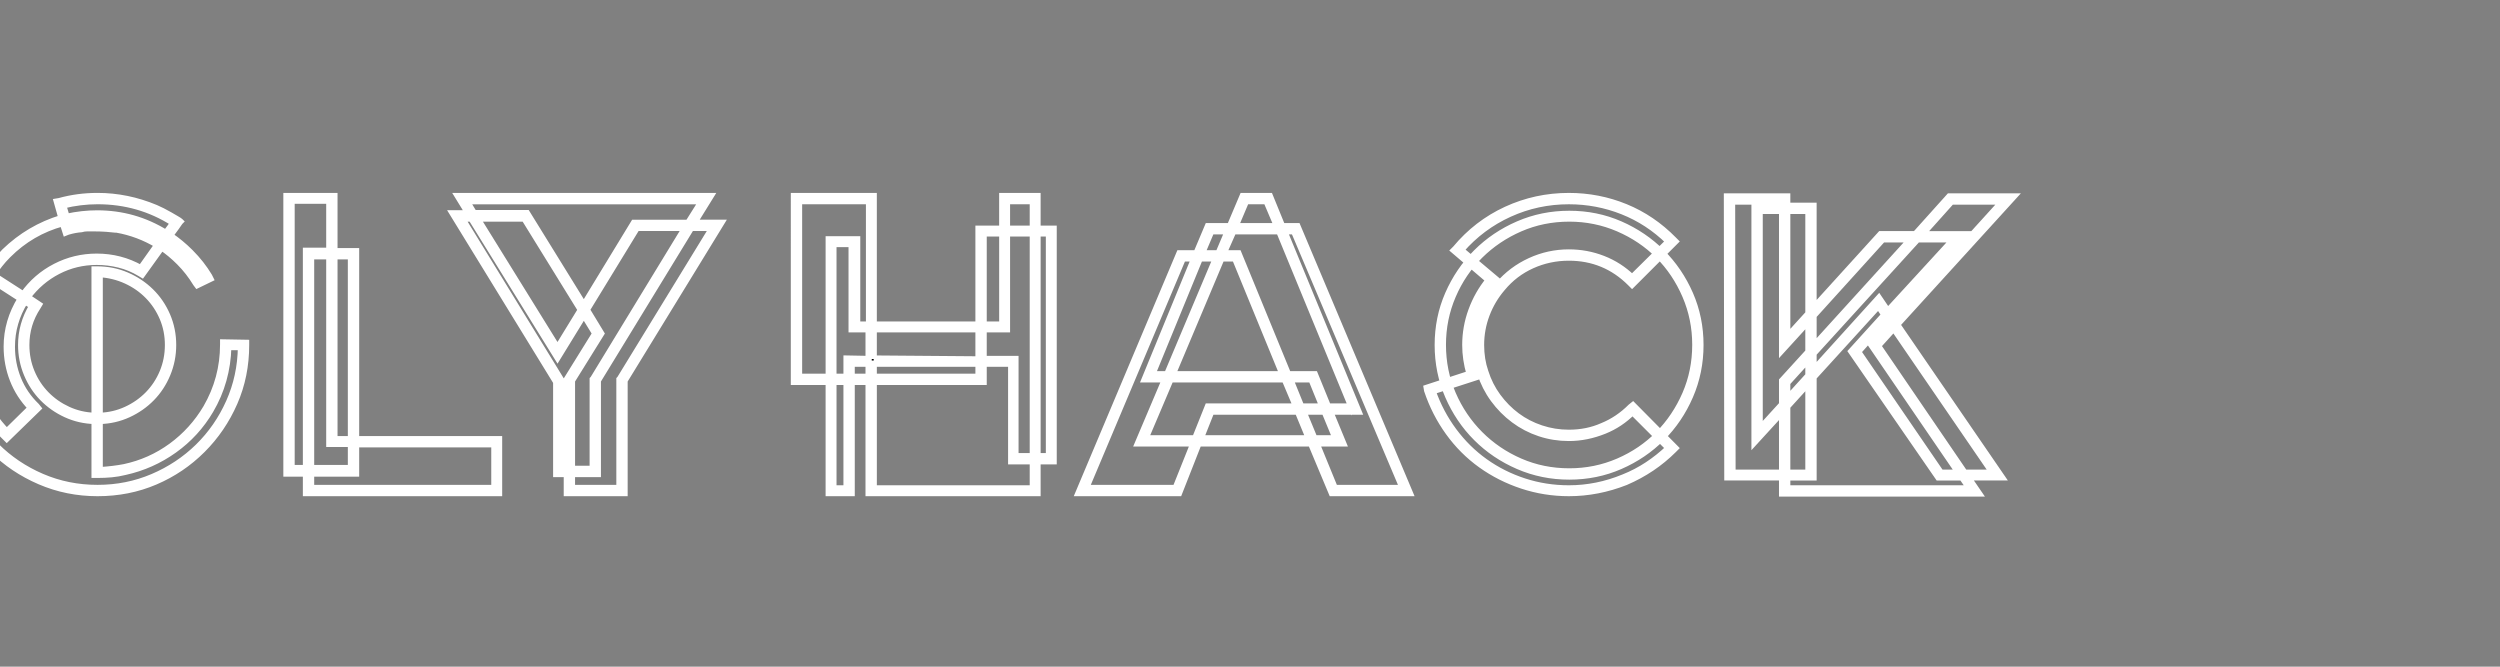 <?xml version="1.0" encoding="utf-8"?>
<svg id="logo" x="0px" y="0px" viewBox="170 325 600 160">

                    <rect x="170" y="325" width="600" height="160" fill="#808080" stroke="none"/>

                    <path stroke="#FFFFFF" stroke-width="1.5px" d="M112.223,443.338h-14.97v-71.289h19.146c1.968,0,4.107,0.018,6.416,0.051c2.307,0.035,4.379,0.119,6.212,0.254c1.9,0.138,3.683,0.374,5.347,0.713c1.663,0.341,3.208,0.748,4.634,1.223c6.45,2.309,10.727,6.146,12.832,11.508c0.135,0.341,0.254,0.68,0.356,1.019c0.102,0.341,0.22,0.68,0.356,1.019c0.135,0.61,0.271,1.206,0.407,1.782c0.135,0.577,0.237,1.206,0.306,1.884c0.204,1.019,0.306,2.072,0.306,3.157v1.019c-0.137,4.956-1.393,9.302-3.768,13.035l-0.306,0.408l-4.074-2.445l0.407-0.508c1.9-3.191,2.852-6.722,2.852-10.592v-0.713c0-0.474-0.017-0.916-0.051-1.323c-0.035-0.407-0.086-0.849-0.153-1.324c-0.137-1.019-0.34-1.969-0.611-2.852c-0.068-0.475-0.239-1.019-0.509-1.63c-1.766-4.412-5.161-7.536-10.184-9.369c-2.444-0.881-5.397-1.492-8.86-1.833c-0.814-0.066-1.731-0.117-2.75-0.152c-1.019-0.034-2.054-0.051-3.106-0.051c-1.054,0-2.105,0-3.157,0c-1.053,0-2.021,0-2.902,0h-4.379h-8.249v28.515h1.426h5.805V378.16h16.702c2.987,0.203,5.838,0.883,8.555,2.036c4.344,1.767,7.264,4.618,8.758,8.555c0.135,0.272,0.22,0.51,0.254,0.713c0.034,0.204,0.118,0.442,0.255,0.713c0.135,0.407,0.219,0.832,0.254,1.273c0.034,0.442,0.118,0.865,0.255,1.272c0.066,0.341,0.102,0.713,0.102,1.121c0,0.407,0,0.814,0,1.222v0.509c0,3.463-0.781,6.553-2.342,9.268c-0.544,0.883-1.222,1.799-2.037,2.75c-0.815,0.951-1.833,1.816-3.055,2.597c-1.222,0.78-2.683,1.442-4.379,1.985c-1.698,0.545-3.666,0.851-5.907,0.916c-0.476,0-1.104,0.019-1.884,0.053c-0.781,0.033-1.749,0.052-2.902,0.052h-5.194c-0.814,0-1.629-0.035-2.444-0.104h-0.611v-7.024h-3.157v37.272H112.223z M98.373,442.115h12.628v-36.051h-5.805h-2.648v-30.96h17.415c1.493,0,2.987,0.018,4.481,0.051c1.493,0.035,2.816,0.086,3.972,0.153c1.765,0.137,3.412,0.374,4.939,0.713c1.527,0.34,2.936,0.748,4.226,1.222c5.296,1.901,8.927,5.263,10.897,10.082c0.271,0.611,0.441,1.189,0.509,1.731c0.271,0.884,0.474,1.901,0.611,3.056c0.135,0.407,0.204,0.832,0.204,1.272c0,0.442,0.033,0.935,0.102,1.477v0.713c-0.137,4.074-1.053,7.639-2.75,10.693l1.935,1.224c2.172-3.396,3.259-7.367,3.259-11.917v-0.814c0-0.543-0.018-1.069-0.051-1.578c-0.035-0.51-0.086-1.034-0.153-1.579c-0.137-0.61-0.255-1.187-0.356-1.731c-0.102-0.542-0.221-1.085-0.356-1.629c-0.137-0.339-0.255-0.678-0.356-1.019c-0.102-0.339-0.221-0.645-0.356-0.917c-2.037-5.158-6.077-8.758-12.119-10.795c-2.648-0.95-5.874-1.594-9.675-1.935c-1.833-0.136-3.888-0.22-6.162-0.255c-2.275-0.033-4.396-0.051-6.365-0.051H98.373V442.115z M116.602,411.869c0.611,0,1.594,0.018,2.953,0.051c1.357,0.035,2.715,0.051,4.074,0.051c1.154,0,2.104,0,2.852,0c0.747,0,1.391-0.033,1.935-0.102c2.104-0.066,3.937-0.357,5.5-0.865c1.561-0.51,2.918-1.121,4.074-1.834c1.153-0.713,2.121-1.51,2.902-2.393c0.78-0.884,1.408-1.732,1.884-2.547c0.747-1.224,1.289-2.58,1.629-4.074c0.339-1.492,0.543-3.021,0.611-4.583c0-0.203-0.035-0.372-0.102-0.509c0-0.339,0-0.695,0-1.069c0-0.372-0.035-0.729-0.102-1.069c-0.068-0.678-0.239-1.459-0.509-2.343c-0.137-0.678-0.272-1.153-0.407-1.426c-1.426-3.598-4.109-6.212-8.045-7.841c-1.426-0.543-2.801-0.983-4.125-1.324c-1.324-0.339-2.666-0.576-4.023-0.713h-15.48v25.562h3.157v-19.146h0.611c2.852,0,5.143,0,6.875,0c1.732,0,2.868,0.035,3.412,0.102c2.58,0.204,4.751,0.85,6.518,1.935c2.714,1.698,4.073,4.312,4.073,7.842c0.067,1.426-0.17,2.887-0.713,4.38c-1.562,3.869-4.753,5.906-9.573,6.111h-6.212h-3.768L116.602,411.869L116.602,411.869z M116.602,404.842h3.768h6.212c2.648-0.065,4.599-0.678,5.856-1.834c1.255-1.151,2.121-2.307,2.597-3.461c0.474-1.154,0.713-2.444,0.713-3.87v-0.103c-0.137-3.19-1.324-5.464-3.564-6.823c-1.562-0.949-3.564-1.527-6.009-1.731c-0.34-0.066-1.188-0.102-2.546-0.102c-1.359,0-3.701,0-7.027,0V404.842z" style="stroke-dasharray: 1002, 1004; stroke-dashoffset: 0;"></path>

                    <path stroke="#FFFFFF" stroke-width="1.5px" d="M229.059,407.285v0.51c0,4.955-0.934,9.572-2.801,13.85c-1.868,4.277-4.43,8.046-7.689,11.306c-3.259,3.258-7.027,5.805-11.304,7.637c-4.277,1.834-8.895,2.75-13.85,2.75c-4.889,0-9.506-0.932-13.851-2.801c-4.346-1.865-8.131-4.412-11.355-7.637c-3.226-3.226-5.771-7.011-7.638-11.355c-1.868-4.344-2.801-8.963-2.801-13.852c0-6.925,1.867-13.34,5.602-19.249l0.407-0.509l3.462,2.24c1.085-1.629,2.376-3.224,3.87-4.786c3.937-3.802,8.486-6.482,13.646-8.046l-1.12-3.972l0.611-0.102c2.918-0.814,5.974-1.222,9.166-1.222c4.751,0,9.403,0.951,13.952,2.852c0.474,0.203,1.018,0.458,1.629,0.764c0.611,0.306,1.205,0.628,1.782,0.967c0.576,0.341,1.103,0.646,1.579,0.917c0.474,0.272,0.779,0.476,0.917,0.611c-0.068,0.068-0.137,0.152-0.204,0.254c-0.069,0.103-0.341,0.494-0.815,1.172l-1.426,1.935c1.765,1.222,3.326,2.513,4.685,3.87l0.204,0.203c1.765,1.767,3.259,3.667,4.481,5.703l0.305,0.611l-3.157,1.527l-0.306-0.407c-1.155-1.899-2.479-3.598-3.972-5.092c-1.426-1.426-2.852-2.613-4.277-3.564l-4.685,6.518l-0.509-0.306c-1.563-0.949-3.226-1.645-4.99-2.087c-1.767-0.441-3.564-0.662-5.397-0.662c-3.328,0-6.434,0.748-9.319,2.24c-2.886,1.494-5.313,3.564-7.281,6.212l2.75,1.834l-0.306,0.509c-1.833,2.784-2.75,5.84-2.75,9.167c0,2.31,0.423,4.48,1.273,6.519c0.848,2.036,2.02,3.817,3.514,5.346c1.493,1.527,3.241,2.75,5.245,3.666c2.002,0.918,4.125,1.41,6.365,1.477v-35.134h0.611c2.511,0,4.871,0.476,7.078,1.426c2.206,0.951,4.14,2.24,5.805,3.87c1.663,1.629,2.969,3.548,3.921,5.754c0.95,2.208,1.426,4.567,1.426,7.079c0,2.443-0.458,4.771-1.375,6.976c-0.917,2.207-2.173,4.125-3.768,5.754c-1.596,1.631-3.462,2.938-5.601,3.922c-2.139,0.983-4.43,1.512-6.874,1.578v11.813c2.172-0.137,4.14-0.373,5.907-0.713c4.14-0.883,7.908-2.562,11.304-5.041c3.394-2.479,6.177-5.551,8.351-9.217c2.714-4.687,4.073-9.742,4.073-15.176v-0.509L229.059,407.285z M193.415,442.115c4.685,0,9.097-0.883,13.239-2.648c4.14-1.766,7.773-4.176,10.897-7.229c3.122-3.058,5.601-6.638,7.434-10.744c1.833-4.107,2.783-8.504,2.852-13.189h-3.055c-0.068,2.718-0.458,5.349-1.171,7.894c-0.713,2.547-1.749,4.975-3.106,7.28c-2.24,3.806-5.143,6.978-8.708,9.523c-3.564,2.545-7.485,4.295-11.762,5.244c-1.087,0.271-2.174,0.459-3.259,0.561c-1.086,0.103-2.207,0.152-3.36,0.152h-0.713v-12.934c-2.444-0.066-4.736-0.595-6.875-1.578c-2.139-0.984-4.007-2.291-5.601-3.922c-1.596-1.63-2.852-3.548-3.768-5.755c-0.917-2.204-1.375-4.53-1.375-6.975c0-3.326,0.882-6.451,2.648-9.371l-1.731-1.12c-2.105,3.396-3.157,7.028-3.157,10.897c0,2.717,0.492,5.297,1.477,7.74c0.983,2.442,2.46,4.616,4.43,6.518l0.407,0.51l-7.536,7.332l-0.408-0.408l-0.102-0.102c-2.581-2.51-4.618-5.379-6.11-8.605c-1.494-3.223-2.444-6.532-2.852-9.93c-0.408-3.393-0.255-6.822,0.458-10.286c0.713-3.462,2.02-6.721,3.921-9.776l-2.444-1.527c-3.396,5.433-5.092,11.441-5.092,18.025c0,4.754,0.899,9.217,2.699,13.393c1.798,4.176,4.26,7.826,7.383,10.947c3.122,3.125,6.772,5.586,10.948,7.385C184.198,441.215,188.661,442.115,193.415,442.115z M167.547,391.907c-1.766,2.92-2.988,6.009-3.667,9.267c-0.679,3.26-0.85,6.519-0.509,9.777c0.339,3.26,1.205,6.399,2.597,9.42c1.391,3.021,3.275,5.754,5.652,8.199l5.805-5.703c-1.901-1.969-3.345-4.209-4.328-6.723c-0.985-2.511-1.477-5.158-1.477-7.943c0-4.074,1.12-7.909,3.361-11.507L167.547,391.907z M171.926,386.204c-0.748,0.748-1.426,1.512-2.037,2.292c-0.611,0.781-1.188,1.578-1.731,2.393l7.435,4.787c2.037-2.852,4.599-5.075,7.689-6.671c3.088-1.595,6.398-2.394,9.93-2.394c3.801,0,7.333,0.917,10.591,2.75l3.972-5.602c-3.055-1.833-6.314-3.055-9.777-3.666h-0.305c-0.476-0.066-1.189-0.135-2.139-0.203c-0.952-0.067-1.935-0.103-2.954-0.103c-0.611,0-1.171,0-1.68,0c-0.509,0-0.968,0.068-1.375,0.204c-1.019,0.068-2.105,0.271-3.259,0.611l-0.509,0.203l-0.713-2.24C180.038,379.924,175.659,382.47,171.926,386.204z M171.111,429.791l0.102,0.102l0.306-0.508L171.111,429.791z M193.415,373.27c-1.359,0-2.734,0.086-4.125,0.255c-1.393,0.17-2.768,0.425-4.125,0.764l0.814,2.75c2.511-0.543,4.955-0.815,7.333-0.815c5.974,0,11.473,1.562,16.498,4.685c0.408-0.542,0.764-1.018,1.069-1.426c0.306-0.407,0.525-0.746,0.662-1.018C206.109,375.001,200.067,373.27,193.415,373.27z M209.098,381.825c-4.821-2.918-10.082-4.379-15.785-4.379c-1.155,0-2.326,0.051-3.514,0.152c-1.188,0.102-2.36,0.323-3.513,0.662l0.305,1.019c0.475-0.136,0.933-0.237,1.375-0.306c0.441-0.066,0.899-0.136,1.375-0.204c0.474-0.066,0.983-0.117,1.527-0.152c0.543-0.033,1.121-0.051,1.731-0.051c1.085,0,2.104,0.035,3.055,0.102c0.95,0.068,1.696,0.137,2.241,0.204l0.305,0.102c3.802,0.611,7.231,1.868,10.286,3.768L209.098,381.825z M193.924,424.801c2.24-0.065,4.361-0.559,6.365-1.477c2.002-0.916,3.75-2.14,5.245-3.666c1.493-1.527,2.664-3.31,3.514-5.346c0.848-2.037,1.273-4.21,1.273-6.519s-0.425-4.465-1.273-6.469c-0.85-2-2.021-3.768-3.514-5.294c-1.494-1.528-3.243-2.75-5.245-3.667c-2.003-0.916-4.125-1.441-6.365-1.578V424.801z M214.496,386.102c-1.291-1.289-2.75-2.478-4.379-3.564l-0.611,0.916c1.629,1.087,3.088,2.276,4.379,3.564c1.629,1.63,2.918,3.26,3.87,4.889l1.019-0.509c-0.544-0.95-1.171-1.85-1.884-2.699c-0.713-0.848-1.443-1.681-2.189-2.495L214.496,386.102z" style="stroke-dasharray: 1181, 1183; stroke-dashoffset: 0;"></path>
                    <path stroke="#FFFFFF" stroke-width="1.5px" d="M243.436,443.336v-4.684h-4.685v-66.604h11.508v13.239h5.194v45.115h34.32v12.934H243.436zM243.436,437.328v-52.143h5.602v-12.017h-9.064v64.16H243.436z M254.231,437.328v-5.795h-5.194v-45.024h-4.379v50.819H254.231zM288.653,442.115v-10.49h-33.2v7.027h-10.795v3.463H288.653L288.653,442.115z M254.231,430.402v-43.894h-3.972v43.894H254.231z" style="stroke-dasharray: 717, 719; stroke-dashoffset: 0;"></path>
                    <path stroke="#FFFFFF" stroke-width="1.5px" d="M306.042,443.338v-4.578h-2.546v-22.074l-24.849-40.483h3.768l-2.546-4.151h60.697l-3.973,6.416h6.519l-23.221,37.885v26.987L306.042,443.338L306.042,443.338z M306.042,437.533v-21.488l6.824-10.999l-2.75-4.48l-6.314,10.285l-20.674-33.402h-2.24l23.831,38.838v21.248L306.042,437.533L306.042,437.533z M296.469,376.144l13.646,22.079l12.017-19.738h13.036l3.259-5.189h-56.42l1.731,2.849L296.469,376.144L296.469,376.144z M303.801,408.509l5.602-9.136l-13.545-21.926h-11.304L303.801,408.509z M318.67,442.116v-26.071l0.103-0.103l22.2-36.255h-5.092l-22.405,36.663v22.404h-6.212v3.361L318.67,442.116L318.67,442.116z M312.254,437.533v-21.488l0.103-0.103l22.099-36.255h-11.61l-12.017,19.655l3.463,5.703l-7.027,11.305v21.184H312.254z" style="stroke-dasharray: 937, 939; stroke-dashoffset: 0;"></path>
                    <path stroke="#FFFFFF" stroke-width="1.5px" d="M378.469,443.338v-26.683h-4.074v26.683h-5.5v-26.683h-8.351V372.05h19.146v30.857h25.154v-23.016h5.703v-7.842h8.453v7.842h3.869V435.7h-3.869v7.638h-0.611H378.469z M368.896,415.434v-32.996h6.822v20.47h2.853v-29.636h-16.805v42.162H368.896z M373.173,415.434v-4.379l5.296,0.103v-7.129h-4.074v-20.47h-4.379v31.875H373.173z M373.173,442.218v-25.562h-3.157v25.562H373.173z M378.469,415.434v-3.156h-4.074v3.156H378.469z M379.691,411.055l25.154,0.203v-7.229h-25.154v7.129V411.055zM417.881,442.218V435.7h-5.192v-23.424h-6.62v4.379h-26.376v25.562L417.881,442.218L417.881,442.218z M404.846,415.434v-3.156h-25.154v3.156H404.846z M417.881,434.478v-53.465h-6.212v23.016h-5.602v7.129h7.638v23.32H417.881L417.881,434.478z M410.549,402.907v-21.896h-4.48v21.896H410.549z M417.881,379.892v-6.62h-6.212v6.62H417.881z M421.751,434.478v-53.465h-2.749v53.465H421.751z" style="stroke-dasharray: 1273, 1275; stroke-dashoffset: 0;"></path>
                    <path stroke="#FFFFFF" stroke-width="1.5px" d="M428.832,443.338l24.238-57.54h4.072l2.749-6.518h5.298l3.055-7.23h6.518l2.953,7.23h3.667l26.987,64.058h-18.738l-4.99-11.915h-26.987l-4.685,11.915H428.832z M452.153,442.116l4.276-10.693h-13.34l6.519-15.378h-4.89l11.916-29.025h-2.75l-23.22,55.097L452.153,442.116L452.153,442.116z M456.838,430.2l3.055-7.638h21.185l-2.75-6.519h-27.396l-6.009,14.155L456.838,430.2L456.838,430.2z M446.553,414.822h3.564l11.711-27.803h-3.87L446.553,414.822z M451.44,414.822h26.377l-11.406-27.803h-3.259L451.44,414.822z M484.131,430.2l-2.646-6.416h-20.775l-2.546,6.416H484.131z M464.68,380.502h-3.972l-2.241,5.296h3.974L464.68,380.502z M494.315,422.562l-17.313-42.062h-10.998l-2.343,5.296h3.563l11.915,29.024h6.416l3.158,7.739h5.602V422.562z M476.493,379.28l-2.546-6.009h-4.89l-2.546,6.009H476.493z M506.639,442.116l-26.071-61.614h-2.343l17.822,43.282h-6.824l3.158,7.639h-6.416l4.379,10.693H506.639L506.639,442.116z M484.742,416.045h-5.092l2.647,6.519h5.092L484.742,416.045z M490.547,430.2l-2.646-6.416h-5.093l2.647,6.416H490.547z" style="stroke-dasharray: 1120, 1122; stroke-dashoffset: 0;"></path>
                    <path stroke="#FFFFFF" stroke-width="1.5px" d="M546.531,443.336c-3.87,0-7.605-0.594-11.203-1.782c-3.6-1.188-6.891-2.852-9.878-4.989c-2.989-2.14-5.585-4.735-7.791-7.791c-2.207-3.056-3.921-6.416-5.145-10.082l-0.102-0.611l10.286-3.36c-0.341-1.152-0.595-2.308-0.764-3.463c-0.172-1.153-0.256-2.307-0.256-3.462c0-2.852,0.492-5.617,1.478-8.301c0.983-2.681,2.357-5.107,4.125-7.281l-8.353-7.129l0.408-0.407c3.396-4.073,7.45-7.195,12.17-9.369c4.719-2.172,9.727-3.259,15.021-3.259c4.752,0,9.283,0.883,13.596,2.647c4.311,1.767,8.163,4.379,11.559,7.842l0.408,0.407l-10.389,10.388l-0.407-0.407c-4.073-4.073-8.997-6.11-14.767-6.11c-3.124,0-6.077,0.629-8.86,1.884c-2.784,1.257-5.161,3.073-7.129,5.448c-1.63,1.902-2.887,4.023-3.769,6.365c-0.884,2.344-1.323,4.771-1.323,7.282c0,2.31,0.339,4.447,1.019,6.416c0.679,2.173,1.681,4.159,3.004,5.957c1.324,1.8,2.853,3.345,4.583,4.634c1.731,1.291,3.666,2.292,5.806,3.005c2.139,0.714,4.361,1.069,6.671,1.069c2.918,0,5.602-0.543,8.045-1.63c2.512-1.02,4.787-2.546,6.824-4.583l0.509-0.407l10.185,10.286l-0.407,0.407c-3.26,3.259-7.097,5.84-11.509,7.74C555.697,442.454,551.146,443.336,546.531,443.336z M513.84,418.895c1.224,3.463,2.902,6.638,5.041,9.521c2.139,2.887,4.635,5.347,7.486,7.384c2.851,2.037,5.99,3.615,9.42,4.735c3.428,1.12,7.01,1.681,10.744,1.681c4.479,0,8.858-0.882,13.137-2.647c2.037-0.814,3.955-1.815,5.754-3.004s3.479-2.528,5.041-4.022l-8.656-8.656c-1.97,1.97-4.21,3.462-6.721,4.48c-2.852,1.154-5.703,1.73-8.555,1.73c-2.444,0-4.787-0.372-7.027-1.12c-2.24-0.746-4.295-1.814-6.161-3.208c-1.867-1.391-3.497-3.038-4.889-4.938s-2.462-4.005-3.208-6.314c-0.34-1.085-0.595-2.188-0.764-3.31c-0.17-1.12-0.254-2.256-0.254-3.411c0-2.648,0.457-5.21,1.374-7.689c0.917-2.478,2.257-4.734,4.021-6.771c2.104-2.444,4.635-4.344,7.588-5.703c2.953-1.357,6.06-2.037,9.318-2.037c2.852,0,5.584,0.51,8.197,1.528c2.612,1.018,4.938,2.513,6.977,4.48l8.758-8.656c-3.258-3.19-6.94-5.602-11.049-7.23c-4.109-1.63-8.402-2.444-12.883-2.444c-5.025,0-9.777,1.019-14.258,3.056c-4.48,2.036-8.353,4.923-11.609,8.656l8.351,7.026l-0.406,0.51c-1.834,2.174-3.243,4.549-4.228,7.129c-0.984,2.581-1.477,5.296-1.477,8.146c0,2.377,0.372,4.753,1.12,7.129l0.204,0.61L513.84,418.895z M546.633,439.364c-4.346,0-8.438-0.831-12.271-2.495c-3.837-1.663-7.181-3.921-10.031-6.772c-2.851-2.851-5.109-6.193-6.773-10.03c-1.664-3.835-2.493-7.927-2.493-12.271s0.829-8.418,2.493-12.222c1.664-3.801,3.923-7.129,6.773-9.98c2.851-2.851,6.194-5.107,10.031-6.771c3.834-1.663,7.926-2.495,12.271-2.495c4.344,0,8.418,0.832,12.221,2.495c3.803,1.664,7.13,3.92,9.98,6.771c2.851,2.851,5.107,6.18,6.771,9.98c1.663,3.804,2.495,7.877,2.495,12.222c0,4.346-0.832,8.438-2.495,12.271c-1.664,3.837-3.921,7.18-6.771,10.03c-2.851,2.852-6.179,5.109-9.98,6.772C555.051,438.533,550.977,439.364,546.633,439.364z M546.633,377.445c-4.211,0-8.146,0.8-11.812,2.397c-3.667,1.597-6.874,3.757-9.624,6.479c-2.75,2.721-4.925,5.934-6.519,9.64c-1.596,3.706-2.394,7.633-2.394,11.781c0,4.217,0.798,8.162,2.394,11.835c1.594,3.672,3.769,6.885,6.519,9.64c2.75,2.754,5.957,4.933,9.624,6.529s7.603,2.396,11.812,2.396c4.142,0,8.062-0.799,11.764-2.396c3.699-1.598,6.906-3.775,9.623-6.529c2.716-2.755,4.871-5.968,6.468-9.64c1.594-3.673,2.393-7.618,2.393-11.835c0-4.148-0.799-8.075-2.393-11.781c-1.597-3.706-3.752-6.919-6.468-9.64c-2.717-2.722-5.924-4.881-9.623-6.479C554.694,378.245,550.773,377.445,546.633,377.445z" style="stroke-dasharray: 999, 1001; stroke-dashoffset: 0;"></path>
                    <path stroke="#FFFFFF" stroke-width="1.5px" d="M625.309,402.907l25.154,36.662h-8.146l2.646,3.87h-47.255v-3.87h-13.137l-0.103-67.418h14.461v2.24h6.314v24.543l16.09-17.721h8.353l8.146-9.063h15.479L625.309,402.907z M597.709,438.449v-14.562l-6.619,7.23v-56.726h6.619v-1.019h-12.017l0.103,65.076L597.709,438.449L597.709,438.449z M597.709,416.351l6.314-6.926v-7.332l-6.314,6.925v-33.402h-5.396v52.346l5.396-5.907V416.351z M598.932,375.614v30.246l5.093-5.603v-24.645L598.932,375.614L598.932,375.614z M642.723,442.218l-1.832-2.647h-5.702l-20.878-30.246l7.943-8.759l-1.426-2.14l-15.582,17.109v24.034h-0.611h-5.703v2.647L642.723,442.218L642.723,442.218z M604.023,411.258l-5.093,5.603v3.87l5.093-5.603V411.258z M598.932,422.562v15.887h5.093v-21.488L598.932,422.562z M605.246,409.832v3.972l15.684-17.312l2.14,3.157l15.784-17.211h-8.655L605.246,409.832z M605.246,400.769v7.332l23.321-25.663h-6.723L605.246,400.769z M623.781,402.806l-0.814-1.223l-7.026,7.842l19.857,29.024h4.277l-20.877-30.552L623.781,402.806z M641.501,438.449h6.722l-23.729-34.626l-3.77,4.176L641.501,438.449z M638.344,373.373l-7.026,7.842h10.185l-17.72,19.452l0.916,1.222l25.867-28.516H638.344z" style="stroke-dasharray: 1407, 1409; stroke-dashoffset: 0;"></path>
</svg>